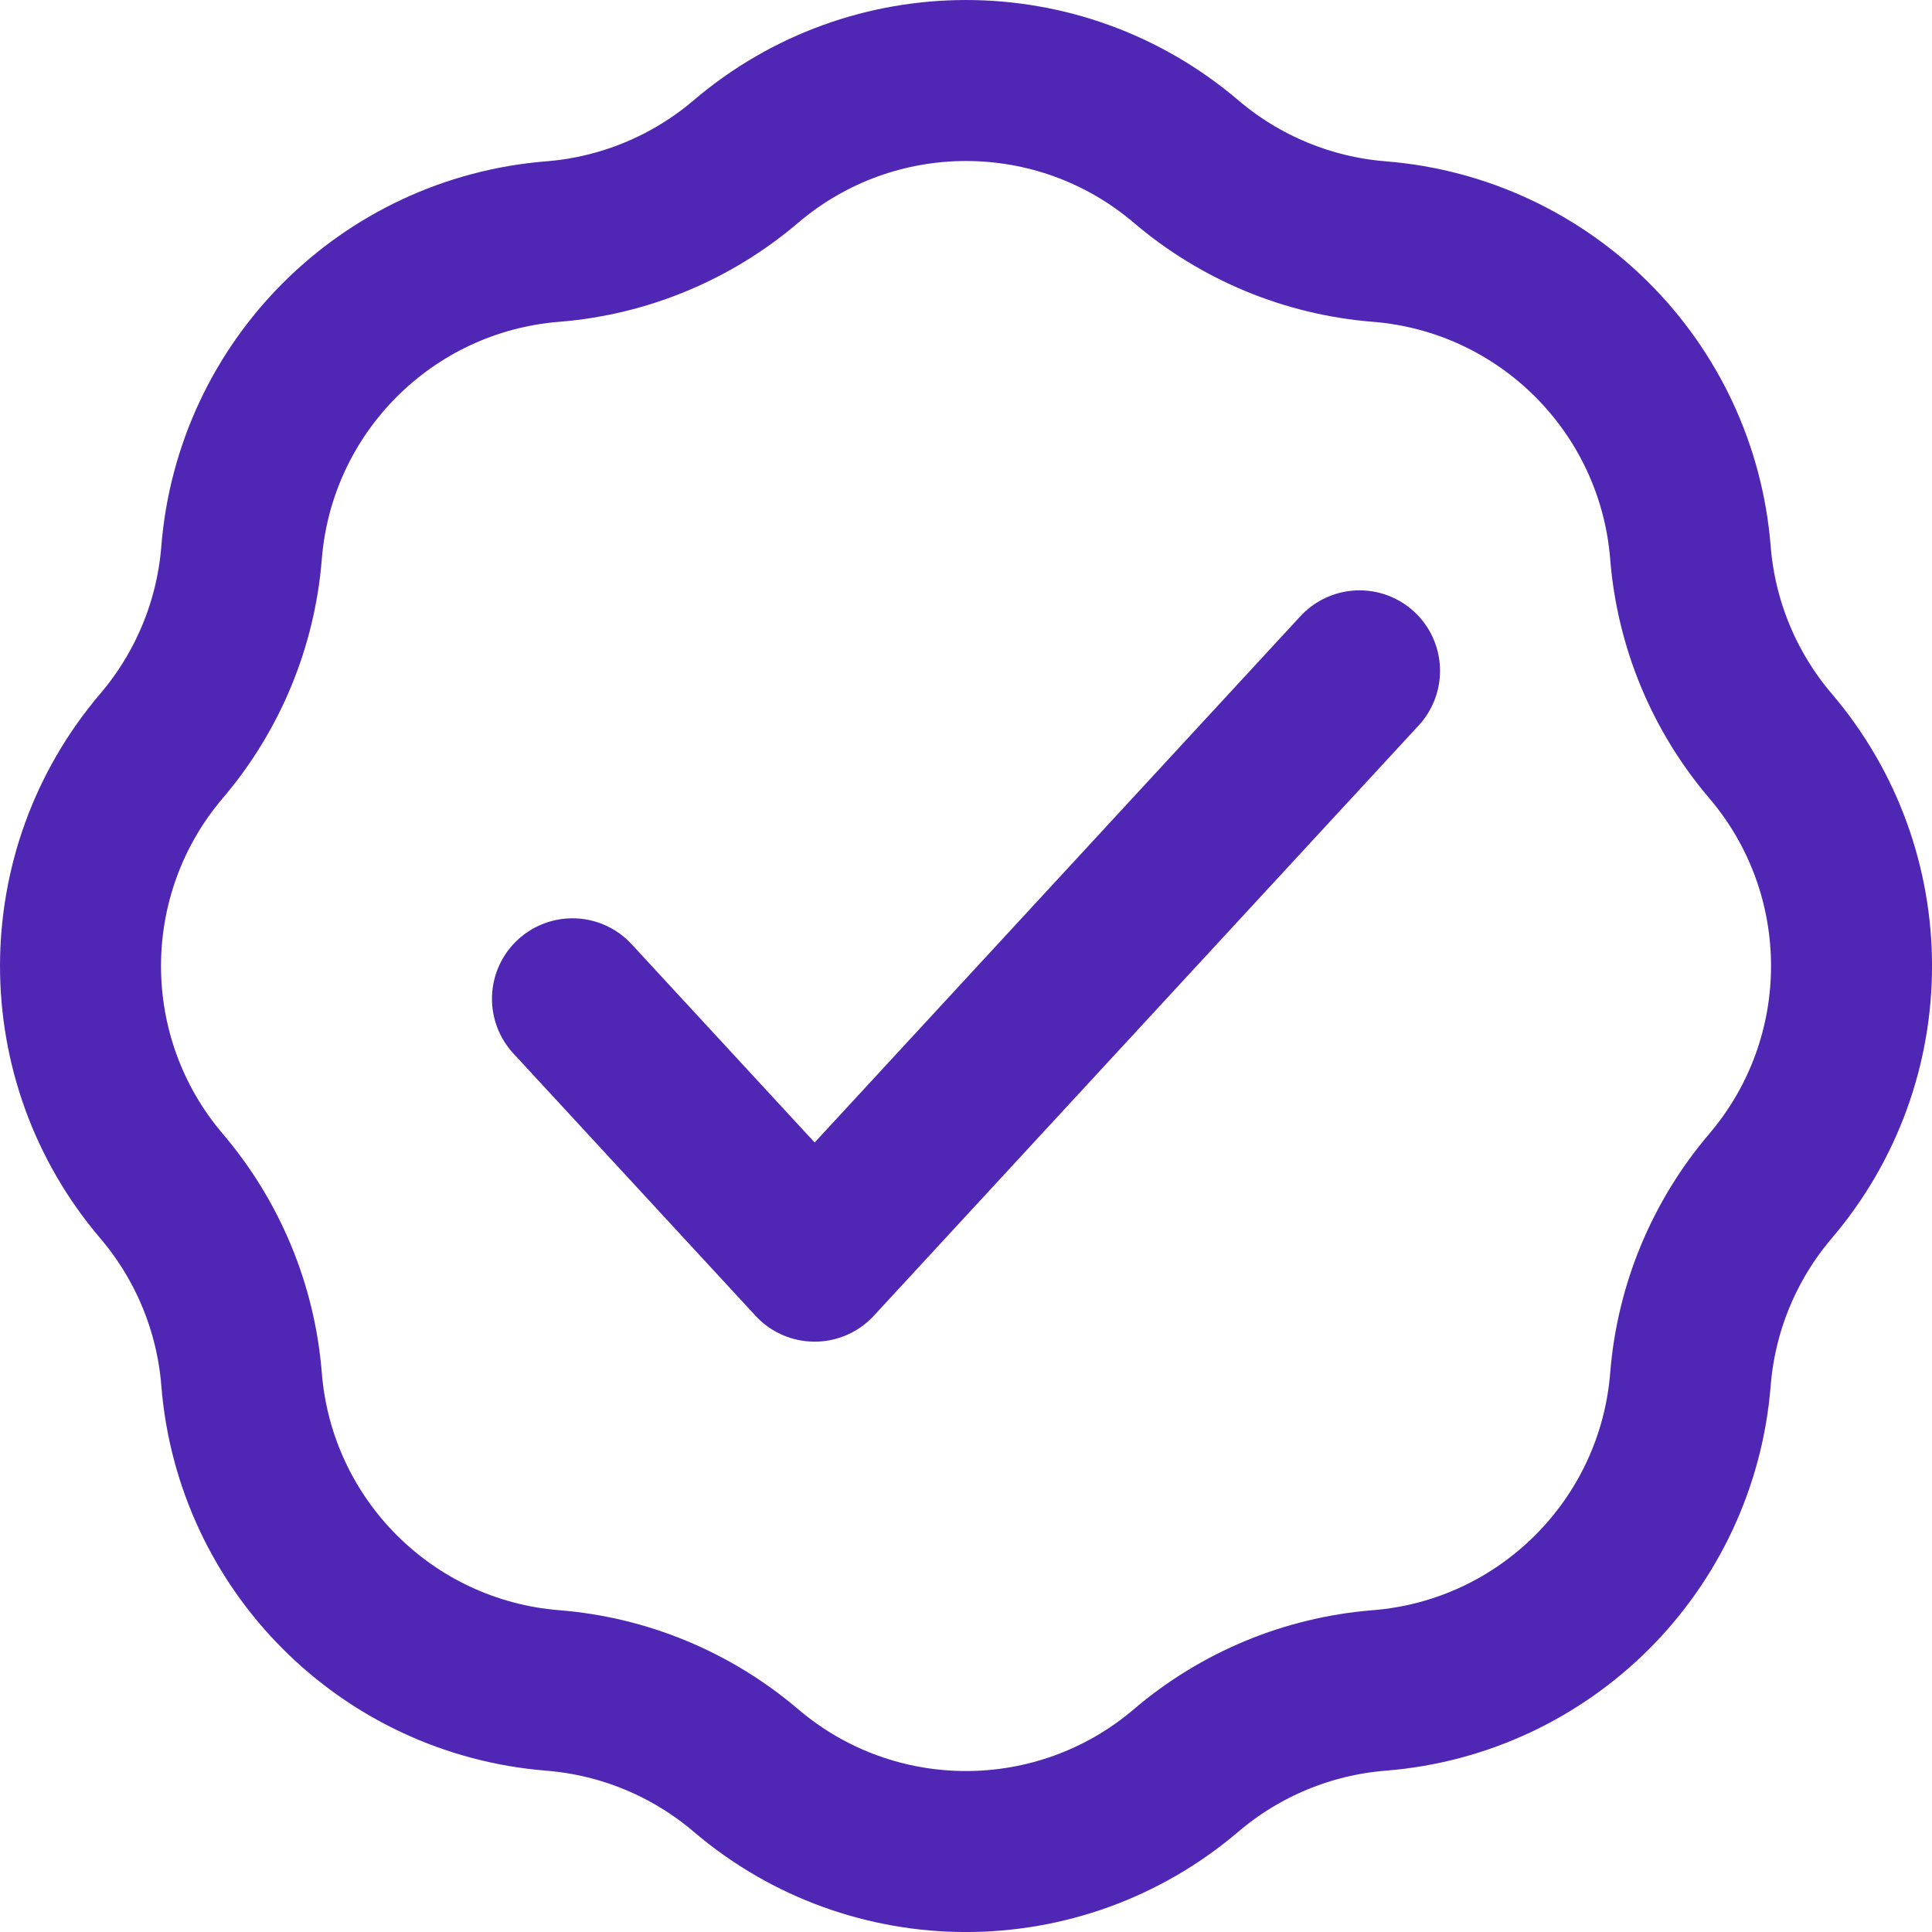 <svg width="36" height="36" viewBox="0 0 36 36" fill="none" xmlns="http://www.w3.org/2000/svg">
<path d="M10.667 18.611L15.18 23.5L25.333 12.5M10.301 4.501C11.627 4.395 12.886 3.873 13.899 3.01C16.262 0.997 19.738 0.997 22.101 3.01C23.114 3.873 24.373 4.395 25.699 4.501C28.794 4.748 31.252 7.206 31.499 10.301C31.605 11.627 32.127 12.886 32.99 13.899C35.004 16.262 35.004 19.738 32.99 22.101C32.127 23.114 31.605 24.373 31.499 25.699C31.252 28.794 28.794 31.252 25.699 31.499C24.373 31.605 23.114 32.127 22.101 32.99C19.738 35.004 16.262 35.004 13.899 32.99C12.886 32.127 11.627 31.605 10.301 31.499C7.206 31.252 4.748 28.794 4.501 25.699C4.395 24.373 3.873 23.114 3.01 22.101C0.997 19.738 0.997 16.262 3.01 13.899C3.873 12.886 4.395 11.627 4.501 10.301C4.748 7.206 7.206 4.748 10.301 4.501Z" stroke="#5027B5" stroke-width="3" stroke-linecap="round" stroke-linejoin="round"/>
</svg>
